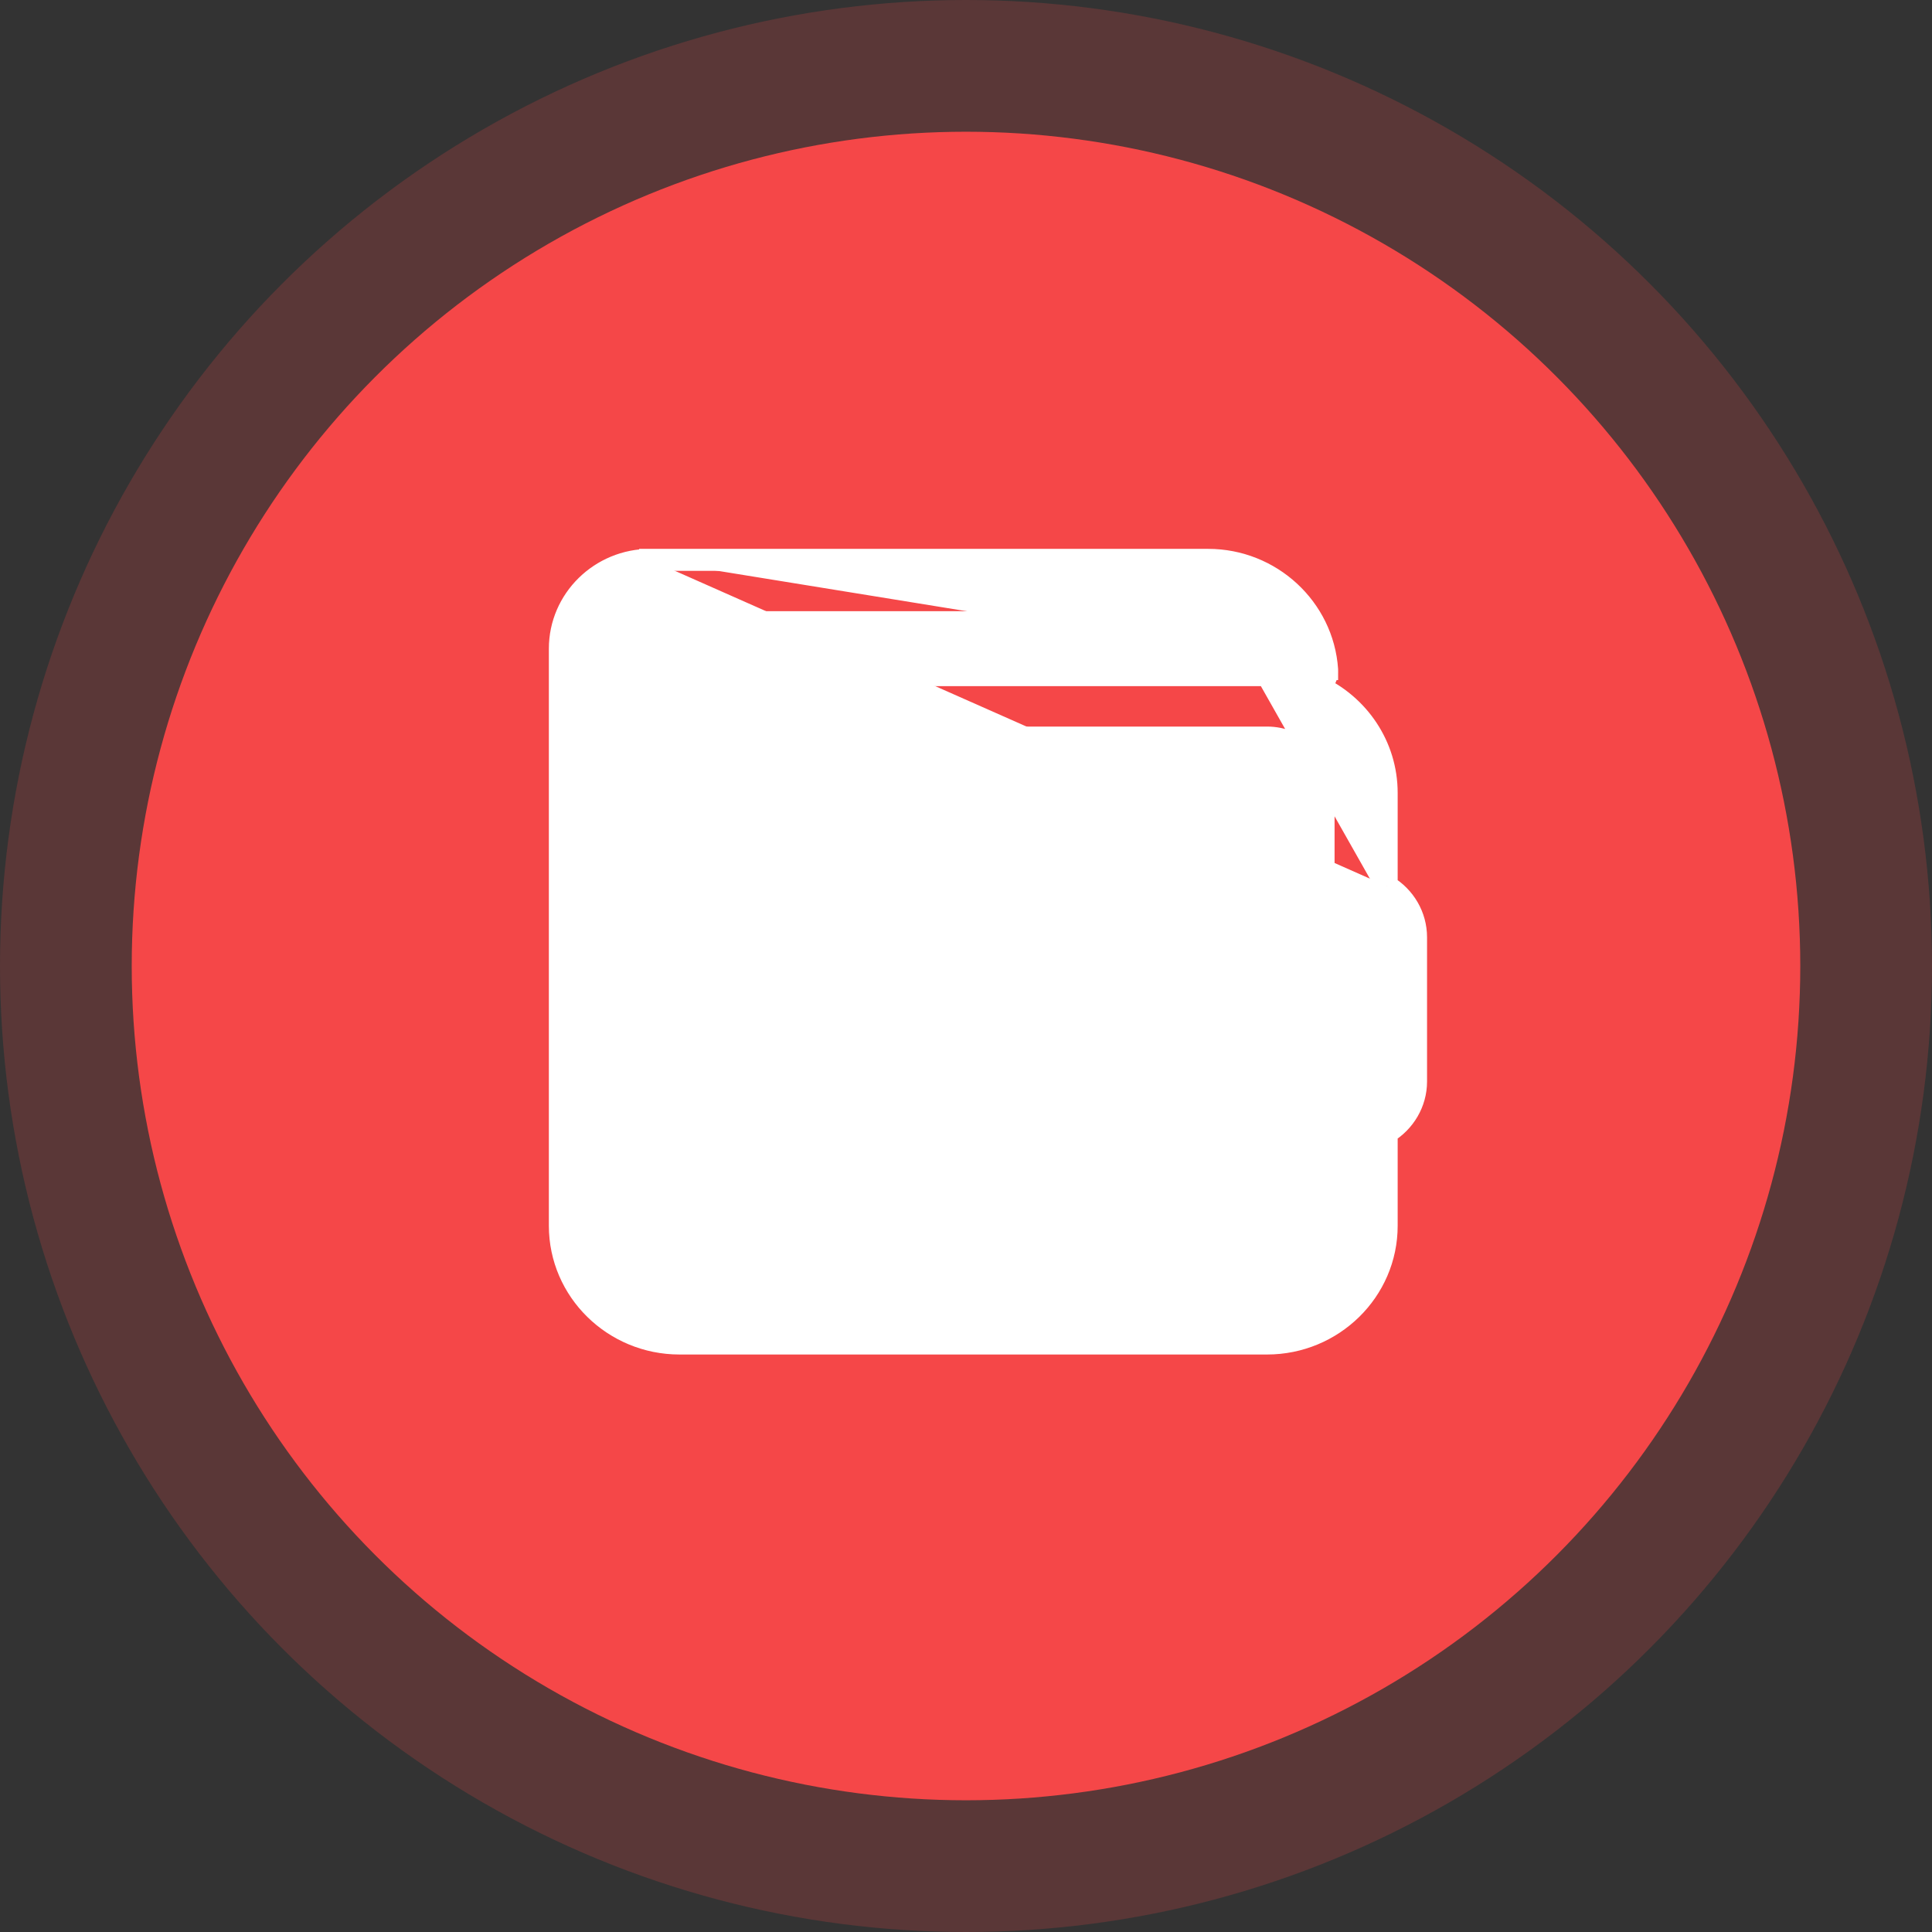 <svg width="44" height="44" viewBox="0 0 44 44" fill="none" xmlns="http://www.w3.org/2000/svg">
<rect x="0" y="0" width="44" height="44" fill="#333333" stroke="none"/>
<circle cx="22" cy="22" r="22" fill="#F54748" fill-opacity="0.2"/>
<circle cx="22" cy="22" r="19" fill="#F54748"/>
<path d="M31.581 20.18C31.989 20.422 32.25 20.861 32.25 21.345V24.631C32.25 25.113 31.988 25.552 31.581 25.795V27.916C31.581 29.399 30.354 30.598 28.856 30.598H15.475C13.977 30.598 12.75 29.399 12.75 27.916V14.773C12.75 13.653 13.677 12.749 14.806 12.75M31.581 20.18L27.516 13C28.81 13 29.89 13.998 29.976 15.271M31.581 20.18V18.059C31.581 16.98 30.932 16.052 30.002 15.626M31.581 20.18L30.002 15.626M14.806 12.75C14.807 12.75 14.807 12.75 14.807 12.75L14.806 13V12.75H14.806ZM14.806 12.75H27.516C28.938 12.75 30.129 13.846 30.225 15.252M30.225 15.252C30.225 15.251 30.225 15.249 30.224 15.248L29.976 15.271M30.225 15.252C30.236 15.384 30.175 15.51 30.072 15.585M30.225 15.252C30.225 15.253 30.225 15.254 30.225 15.254L29.976 15.271M29.976 15.271L30.072 15.585M30.072 15.585C30.073 15.585 30.073 15.585 30.073 15.584L29.923 15.384L30.07 15.586C30.071 15.586 30.071 15.586 30.072 15.585ZM30.072 15.585C30.05 15.602 30.026 15.615 30.002 15.626M30.072 15.585L29.799 15.403L29.755 15.527C29.785 15.538 29.814 15.548 29.843 15.56C29.897 15.58 29.95 15.602 30.002 15.626M28.782 15.202C28.795 15.268 28.825 15.328 28.866 15.377C28.863 15.377 28.859 15.377 28.856 15.377H14.806C14.461 15.377 14.187 15.101 14.187 14.773C14.187 14.445 14.461 14.169 14.806 14.169H27.518C28.14 14.169 28.67 14.606 28.782 15.202ZM28.782 15.202C28.782 15.201 28.782 15.201 28.782 15.201L29.028 15.155L28.783 15.202C28.783 15.202 28.782 15.202 28.782 15.202ZM28.856 29.178H15.475C14.761 29.178 14.187 28.607 14.187 27.916V16.701C14.386 16.765 14.594 16.797 14.806 16.797H28.856C29.57 16.797 30.144 17.368 30.144 18.059V19.977H27.183C25.5 19.977 24.123 21.323 24.123 22.988C24.123 24.652 25.5 25.998 27.183 25.998H30.144V27.916C30.144 28.607 29.57 29.178 28.856 29.178ZM27.183 21.398H30.685C30.76 21.398 30.813 21.457 30.813 21.52V24.456C30.813 24.518 30.76 24.578 30.685 24.578H27.183C26.284 24.578 25.56 23.86 25.56 22.988C25.56 22.115 26.284 21.398 27.183 21.398Z" fill="white" stroke="white" stroke-width="0.5"/>
</svg>
